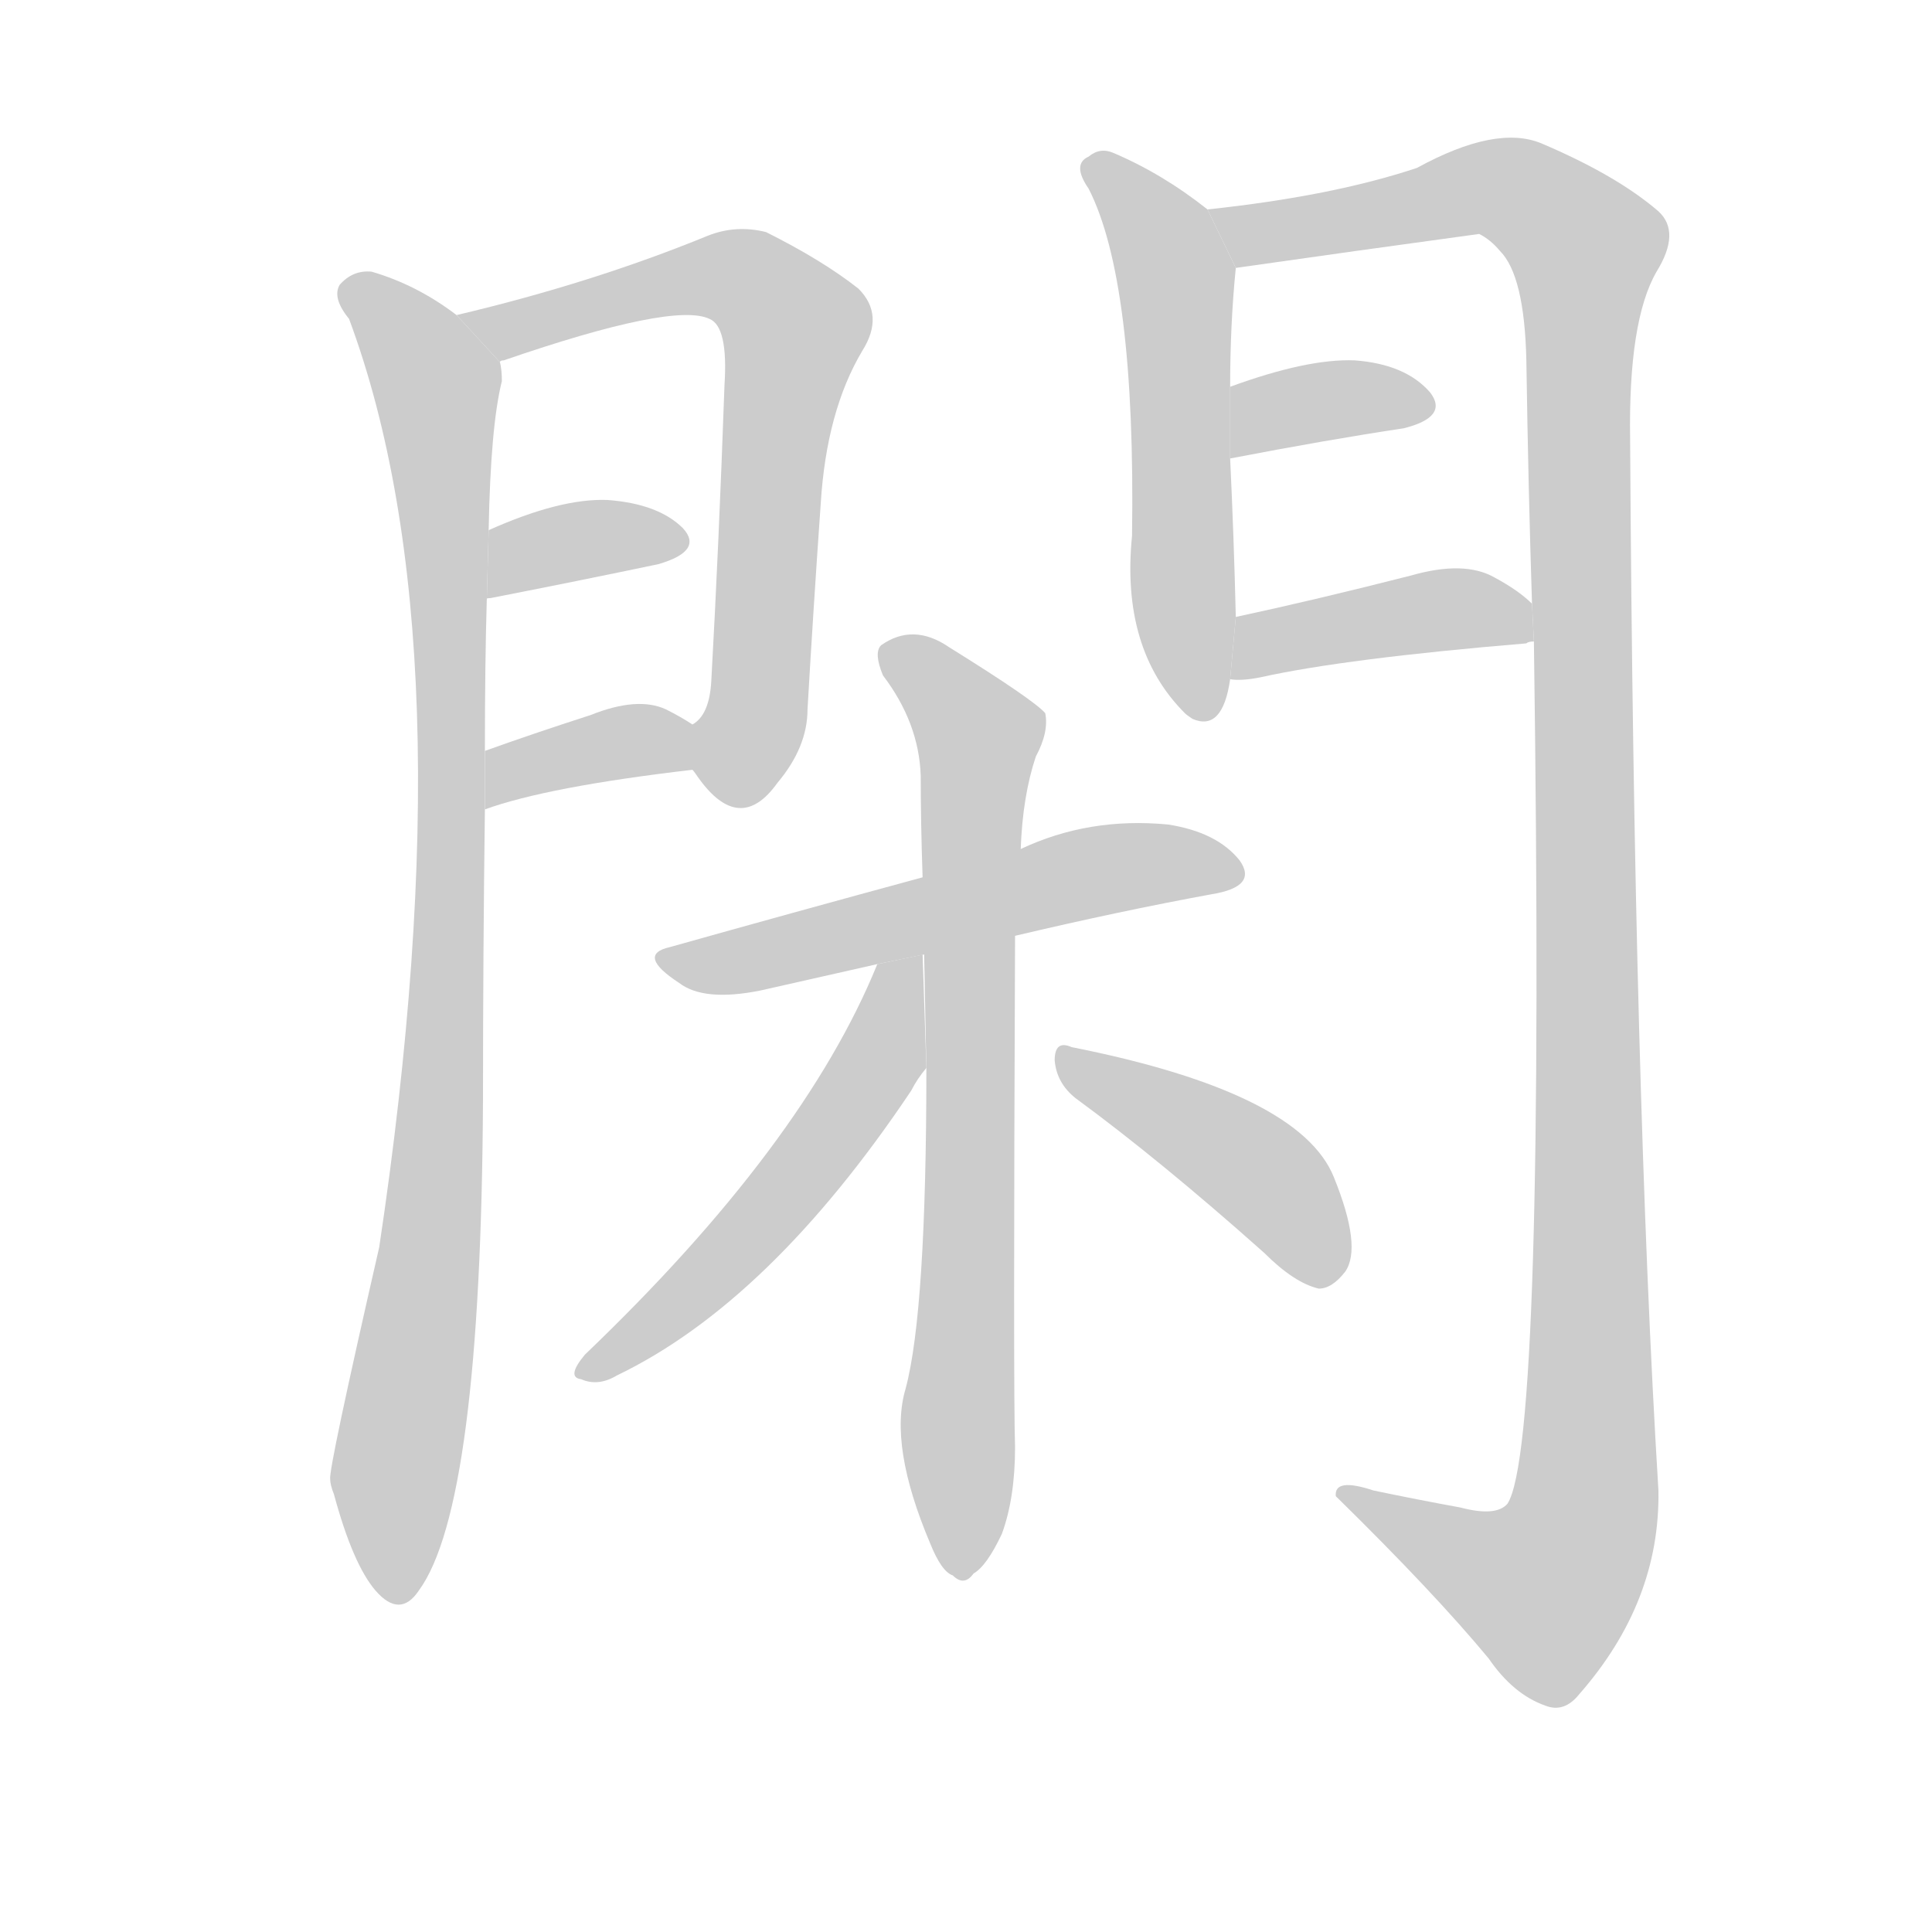 <!--
AnimCJK 2016-2018 Copyright Francois Mizessyn, https://github.com/parsimonhi/animCJK
Derived from:
    MakeMeAHanzi project - https://github.com/skishore/makemeahanzi
    Arphic PL KaitiM GB - https://apps.ubuntu.com/cat/applications/precise/fonts-arphic-gkai00mp/
    Arphic PL UKai - https://apps.ubuntu.com/cat/applications/fonts-arphic-ukai/
You can redistribute and/or modify this file under the terms of the Arphic Public License
as published by Arphic Technology Co., Ltd.
You should have received a copy of this license (the directory "APL") along with this file;
if not, see http://ftp.gnu.org/non-gnu/chinese-fonts-truetype/LICENSE.
-->
<svg id="z38289" class="acjk" version="1.1" viewBox="0 0 1024 1024" xmlns="http://www.w3.org/2000/svg" xmlns:xlink="http://www.w3.org/1999/xlink">
<style>
<![CDATA[
@keyframes z38289k {
	from {
		stroke:#c00;
		stroke-dashoffset:3334;
	}
	75% {
		stroke:#c00;
		stroke-dashoffset:0;
	}
	to {
		stroke:#000;
	}
}
#z38289 path[clip-path] {
	animation:z38289k 1s linear both;
	stroke-dasharray:3334;
	stroke-width:128;
	stroke-linecap:round;
	fill:none;
}
#z38289 path[clip-path="url(#z38289c1)"] {animation-delay:1s;}
#z38289 path[clip-path="url(#z38289c2)"] {animation-delay:2s;}
#z38289 path[clip-path="url(#z38289c3)"] {animation-delay:3s;}
#z38289 path[clip-path="url(#z38289c4)"] {animation-delay:4s;}
#z38289 path[clip-path="url(#z38289c5)"] {animation-delay:5s;}
#z38289 path[clip-path="url(#z38289c6)"] {animation-delay:6s;}
#z38289 path[clip-path="url(#z38289c7)"] {animation-delay:7s;}
#z38289 path[clip-path="url(#z38289c8)"] {animation-delay:8s;}
#z38289 path[clip-path="url(#z38289c9)"] {animation-delay:9s;}
#z38289 path[clip-path="url(#z38289c10)"] {animation-delay:10s;}
#z38289 path[clip-path="url(#z38289c11)"] {animation-delay:11s;}
#z38289 path[clip-path="url(#z38289c12)"] {animation-delay:12s;}
#z38289 path {fill:#ccc;}
]]>
</style>
<path id="z38289d1" d="M242 167Q221 151 197 144Q187 143 180 151Q176 158 185 169Q249 341 201 661Q174 779 175 784Q175 787 177 792Q187 829 199 843Q212 858 222 843Q255 798 256 582Q256 506 257 429L257 398Q257 352 258 318L259 281Q260 226 266 202Q266 196 265 192L242 167 Z"/>
<path id="z38289d2" d="M367 408Q368 409 370 412Q392 443 412 415Q428 396 428 376Q431 324 435 267Q438 218 457 186Q469 167 455 153Q436 138 406 123Q390 119 375 125Q314 150 242 167L265 192Q265 191 267 191Q357 160 376 169Q386 173 384 204Q381 289 377 361Q376 379 367 384L367 408 Z"/>
<path id="z38289d3" d="M258 318Q257 317 260 317Q311 307 349 299Q373 292 362 280Q349 267 322 265Q297 264 259 281L258 318 Z"/>
<path id="z38289d4" d="M257 429Q290 417 367 408L367 384Q361 380 353 376Q338 369 313 379Q282 389 257 398L257 429 Z"/>
<path id="z38289d5" d="M640 111Q616 92 590 81Q583 78 577 83Q568 87 577 100Q602 149 600 284Q594 344 628 378Q629 379 632 381Q648 388 652 360L655 327Q654 285 652 243L652 205Q652 172 655 142L640 111 Z"/>
<path id="z38289d6" d="M813 340Q819 766 799 797Q793 804 774 799Q752 795 728 790Q707 783 708 793Q760 844 789 879Q802 898 819 904Q829 908 837 898Q880 849 879 790Q866 577 864 233Q863 170 878 144Q891 123 879 112Q857 93 817 76Q793 66 751 89Q706 104 640 111L655 142Q718 133 784 124Q790 127 795 133Q808 146 809 191Q810 258 812 320L813 340 Z"/>
<path id="z38289d7" d="M652 243Q704 233 744 227Q768 221 758 208Q745 193 718 191Q693 190 652 205L652 243 Z"/>
<path id="z38289d8" d="M652 360Q658 361 668 359Q713 349 809 341Q810 340 813 340L812 320Q805 313 792 306Q776 297 748 305Q697 318 655 327L652 360 Z"/>
<path id="z38289d9" d="M538 496Q593 483 642 474Q667 470 657 456Q645 441 619 437Q577 433 541 450L489 465Q419 484 355 502Q337 506 360 521Q373 531 403 525L465 511L538 496 Z"/>
<path id="z38289d10" d="M491 566Q491 695 480 736Q471 766 493 818Q499 833 505 835Q511 841 516 834Q523 830 531 813Q538 794 538 767Q537 740 538 496L541 450Q542 422 549 401Q556 388 554 378Q548 371 503 343Q484 330 467 342Q463 346 468 358Q487 383 488 411Q488 436 489 465L491 566 Z"/>
<path id="z38289d11" d="M465 511Q426 607 310 718Q300 730 308 731Q317 735 327 729Q408 690 483 578Q486 572 491 566L489 506L465 511 Z"/>
<path id="z38289d12" d="M570 582Q615 615 670 664Q686 680 699 683Q706 683 713 674Q722 661 707 624Q689 579 568 555Q559 551 559 562Q560 574 570 582 Z"/>
<defs>
	<clipPath id="z38289c1"><use xlink:href="#z38289d1"/></clipPath>
	<clipPath id="z38289c2"><use xlink:href="#z38289d2"/></clipPath>
	<clipPath id="z38289c3"><use xlink:href="#z38289d3"/></clipPath>
	<clipPath id="z38289c4"><use xlink:href="#z38289d4"/></clipPath>
	<clipPath id="z38289c5"><use xlink:href="#z38289d5"/></clipPath>
	<clipPath id="z38289c6"><use xlink:href="#z38289d6"/></clipPath>
	<clipPath id="z38289c7"><use xlink:href="#z38289d7"/></clipPath>
	<clipPath id="z38289c8"><use xlink:href="#z38289d8"/></clipPath>
	<clipPath id="z38289c9"><use xlink:href="#z38289d9"/></clipPath>
	<clipPath id="z38289c10"><use xlink:href="#z38289d10"/></clipPath>
	<clipPath id="z38289c11"><use xlink:href="#z38289d11"/></clipPath>
	<clipPath id="z38289c12"><use xlink:href="#z38289d12"/></clipPath>
</defs>
<path pathLength="3333" clip-path="url(#z38289c1)" d="M187 155L232 202L238 329L210 845"/>
<path pathLength="3333" clip-path="url(#z38289c2)" d="M249 167L386 145L420 168L386 423"/>
<path pathLength="3333" clip-path="url(#z38289c3)" d="M264 308L357 284"/>
<path pathLength="3333" clip-path="url(#z38289c4)" d="M260 420L364 395"/>
<path pathLength="3333" clip-path="url(#z38289c5)" d="M578 87L624 151L636 377"/>
<path pathLength="3333" clip-path="url(#z38289c6)" d="M650 116L791 99L844 139L841 793L808 853L719 796"/>
<path pathLength="3333" clip-path="url(#z38289c7)" d="M659 234L754 214"/>
<path pathLength="3333" clip-path="url(#z38289c8)" d="M659 353L809 330"/>
<path pathLength="3333" clip-path="url(#z38289c9)" d="M354 507L652 459"/>
<path pathLength="3333" clip-path="url(#z38289c10)" d="M472 345L520 392L507 829"/>
<path pathLength="3333" clip-path="url(#z38289c11)" d="M486 514L422 625L314 726"/>
<path pathLength="3333" clip-path="url(#z38289c12)" d="M564 563L665 620L707 677"/>
</svg>